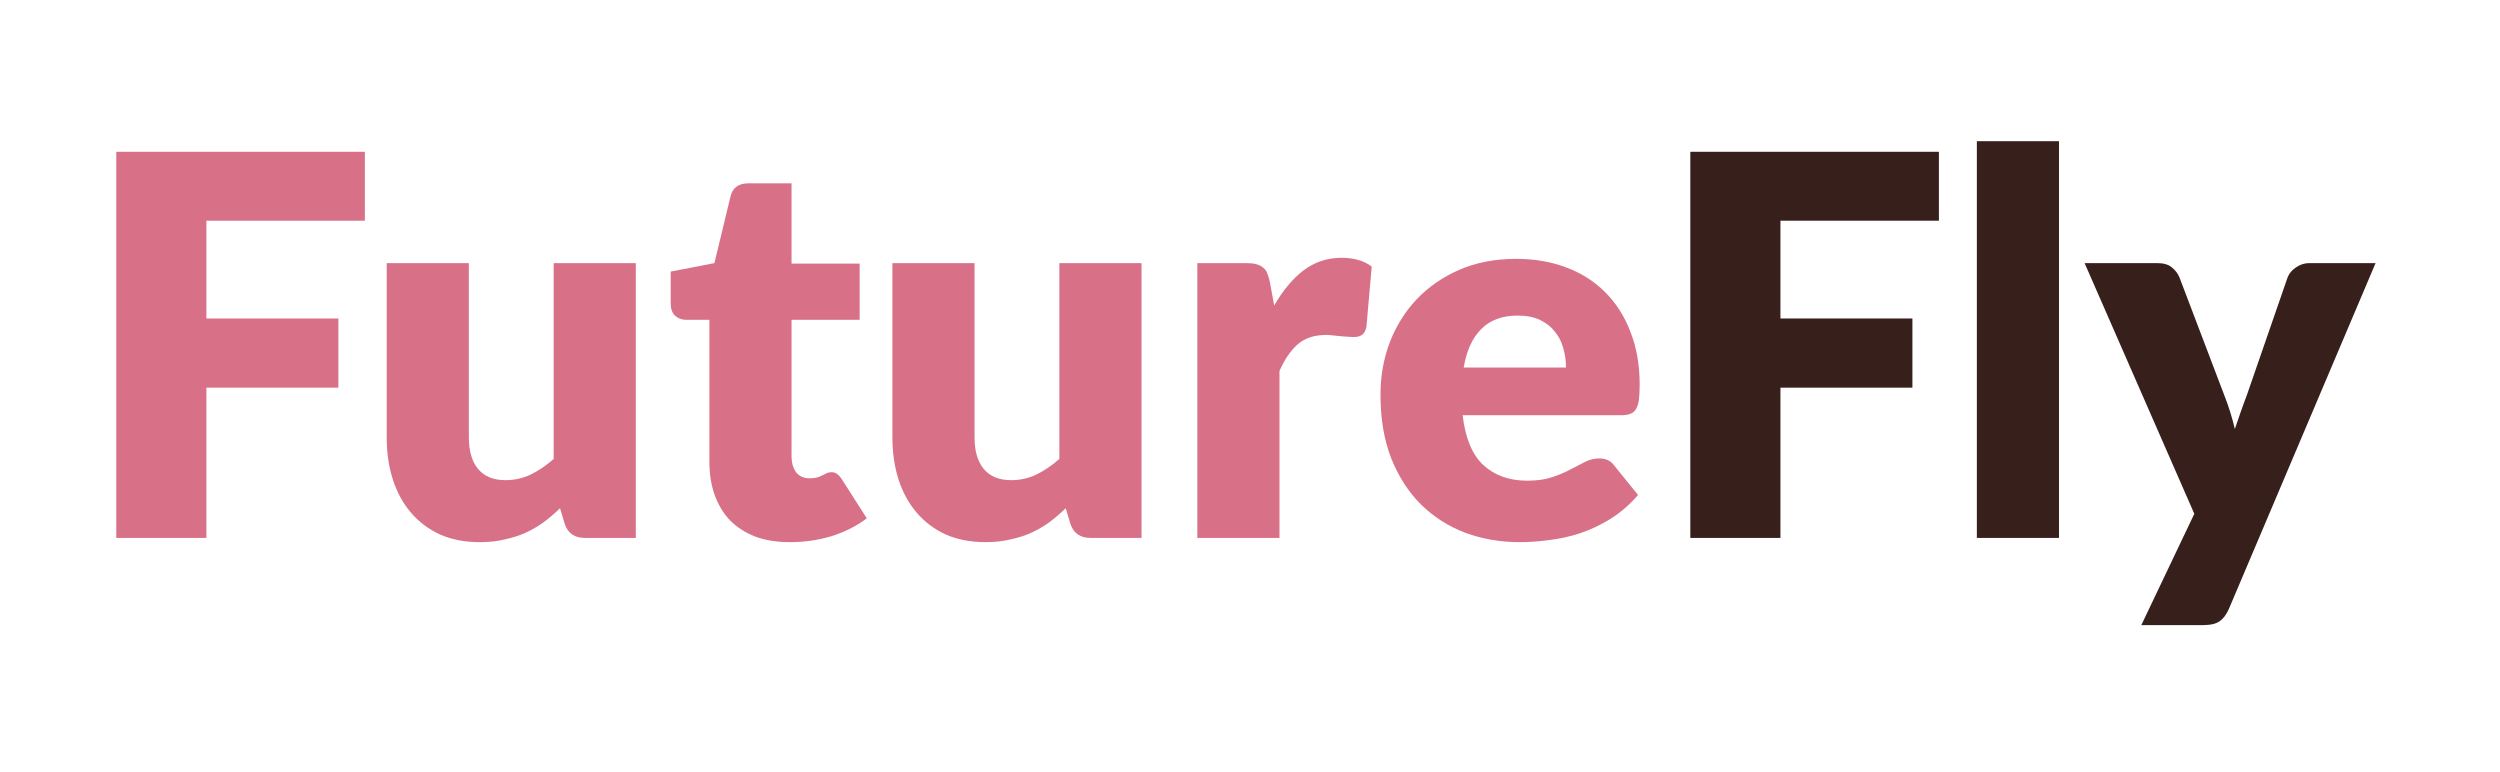 <svg width="301" height="93" viewBox="0 0 301 93" fill="none" xmlns="http://www.w3.org/2000/svg">
<path d="M24.849 26.572V38.346H40.739V46.674H24.849V64.766H14V18.276H43.929V26.572H24.849Z" fill="#D87188"/>
<path d="M76.552 31.678V64.766H70.426C69.192 64.766 68.384 64.213 68.001 63.107L67.427 61.192C66.788 61.809 66.129 62.373 65.448 62.883C64.768 63.373 64.034 63.798 63.247 64.16C62.481 64.5 61.641 64.766 60.726 64.957C59.833 65.17 58.854 65.276 57.791 65.276C55.982 65.276 54.376 64.968 52.972 64.351C51.59 63.713 50.42 62.83 49.462 61.703C48.505 60.575 47.782 59.246 47.293 57.714C46.803 56.183 46.559 54.502 46.559 52.673V31.678H56.45V52.673C56.45 54.311 56.823 55.577 57.567 56.47C58.312 57.363 59.407 57.81 60.854 57.81C61.938 57.81 62.949 57.587 63.885 57.14C64.842 56.672 65.767 56.044 66.661 55.258V31.678H76.552Z" fill="#D87188"/>
<path d="M95.111 65.276C93.537 65.276 92.143 65.053 90.931 64.606C89.74 64.138 88.729 63.49 87.9 62.66C87.091 61.809 86.474 60.788 86.049 59.597C85.623 58.406 85.411 57.076 85.411 55.608V38.506H82.603C82.092 38.506 81.656 38.346 81.294 38.027C80.933 37.687 80.752 37.198 80.752 36.559V32.699L86.017 31.678L87.963 23.605C88.219 22.584 88.942 22.073 90.133 22.073H95.302V31.741H103.502V38.506H95.302V54.938C95.302 55.704 95.483 56.342 95.844 56.853C96.227 57.342 96.77 57.587 97.472 57.587C97.833 57.587 98.131 57.555 98.365 57.491C98.621 57.406 98.833 57.321 99.003 57.236C99.195 57.129 99.365 57.044 99.514 56.98C99.684 56.895 99.876 56.853 100.088 56.853C100.386 56.853 100.62 56.927 100.79 57.076C100.982 57.204 101.173 57.416 101.365 57.714L104.364 62.405C103.088 63.362 101.652 64.085 100.056 64.575C98.461 65.043 96.812 65.276 95.111 65.276Z" fill="#D87188"/>
<path d="M137.439 31.678V64.766H131.312C130.079 64.766 129.27 64.213 128.888 63.107L128.313 61.192C127.675 61.809 127.016 62.373 126.335 62.883C125.654 63.373 124.92 63.798 124.133 64.16C123.367 64.5 122.527 64.766 121.613 64.957C120.719 65.17 119.741 65.276 118.677 65.276C116.869 65.276 115.263 64.968 113.859 64.351C112.476 63.713 111.306 62.83 110.349 61.703C109.392 60.575 108.669 59.246 108.179 57.714C107.69 56.183 107.445 54.502 107.445 52.673V31.678H117.337V52.673C117.337 54.311 117.709 55.577 118.454 56.47C119.198 57.363 120.294 57.81 121.74 57.81C122.825 57.81 123.835 57.587 124.771 57.14C125.729 56.672 126.654 56.044 127.547 55.258V31.678H137.439Z" fill="#D87188"/>
<path d="M153.413 36.783C154.434 34.996 155.604 33.592 156.923 32.571C158.263 31.55 159.794 31.039 161.517 31.039C163.006 31.039 164.219 31.39 165.155 32.092L164.517 39.367C164.41 39.835 164.229 40.154 163.974 40.325C163.74 40.495 163.41 40.58 162.985 40.58C162.815 40.58 162.591 40.569 162.315 40.548C162.038 40.527 161.751 40.505 161.453 40.484C161.156 40.442 160.847 40.41 160.528 40.388C160.23 40.346 159.954 40.325 159.698 40.325C158.252 40.325 157.093 40.708 156.221 41.473C155.37 42.239 154.646 43.303 154.051 44.664V64.766H144.159V31.678H150.03C150.52 31.678 150.924 31.72 151.243 31.805C151.583 31.89 151.86 32.029 152.073 32.22C152.307 32.39 152.477 32.624 152.583 32.922C152.711 33.22 152.817 33.581 152.902 34.007L153.413 36.783Z" fill="#D87188"/>
<path d="M188.546 44.249C188.546 43.462 188.44 42.696 188.227 41.952C188.036 41.207 187.706 40.548 187.238 39.974C186.791 39.378 186.196 38.899 185.451 38.538C184.707 38.176 183.802 37.995 182.739 37.995C180.867 37.995 179.399 38.538 178.336 39.623C177.272 40.686 176.57 42.228 176.23 44.249H188.546ZM176.102 49.993C176.421 52.758 177.261 54.768 178.623 56.023C179.984 57.257 181.739 57.874 183.888 57.874C185.036 57.874 186.025 57.736 186.855 57.459C187.685 57.183 188.418 56.874 189.057 56.534C189.716 56.193 190.312 55.885 190.843 55.608C191.397 55.332 191.971 55.194 192.566 55.194C193.354 55.194 193.949 55.481 194.353 56.055L197.225 59.597C196.204 60.767 195.098 61.724 193.907 62.469C192.737 63.192 191.524 63.766 190.269 64.192C189.035 64.596 187.791 64.872 186.536 65.021C185.302 65.191 184.122 65.276 182.994 65.276C180.676 65.276 178.495 64.904 176.453 64.16C174.432 63.394 172.656 62.267 171.124 60.778C169.614 59.288 168.412 57.438 167.519 55.225C166.647 53.013 166.211 50.439 166.211 47.504C166.211 45.292 166.583 43.196 167.327 41.218C168.093 39.24 169.178 37.506 170.582 36.017C172.007 34.528 173.72 33.347 175.719 32.475C177.74 31.603 180.016 31.167 182.547 31.167C184.738 31.167 186.738 31.507 188.546 32.188C190.375 32.869 191.939 33.858 193.237 35.156C194.555 36.453 195.576 38.048 196.3 39.942C197.044 41.814 197.416 43.941 197.416 46.323C197.416 47.068 197.385 47.674 197.321 48.142C197.257 48.61 197.14 48.982 196.97 49.259C196.8 49.535 196.566 49.727 196.268 49.833C195.991 49.94 195.63 49.993 195.183 49.993H176.102Z" fill="#D87188"/>
<path d="M214.364 26.572V38.346H230.254V46.674H214.364V64.766H203.515V18.276H233.444V26.572H214.364Z" fill="#371F1C"/>
<path d="M247.905 17V64.766H238.013V17H247.905Z" fill="#371F1C"/>
<path d="M286.019 31.678L268.343 73.349C268.045 74.009 267.683 74.487 267.258 74.785C266.832 75.104 266.152 75.264 265.216 75.264H257.813L264.195 61.862L250.985 31.678H259.727C260.493 31.678 261.078 31.848 261.482 32.188C261.908 32.529 262.216 32.933 262.408 33.401L267.832 47.663C268.343 48.961 268.757 50.291 269.076 51.652C269.31 50.971 269.544 50.291 269.778 49.61C270.012 48.929 270.257 48.259 270.512 47.6L275.426 33.401C275.618 32.911 275.958 32.507 276.447 32.188C276.936 31.848 277.468 31.678 278.042 31.678H286.019Z" fill="#371F1C"/>
</svg>
